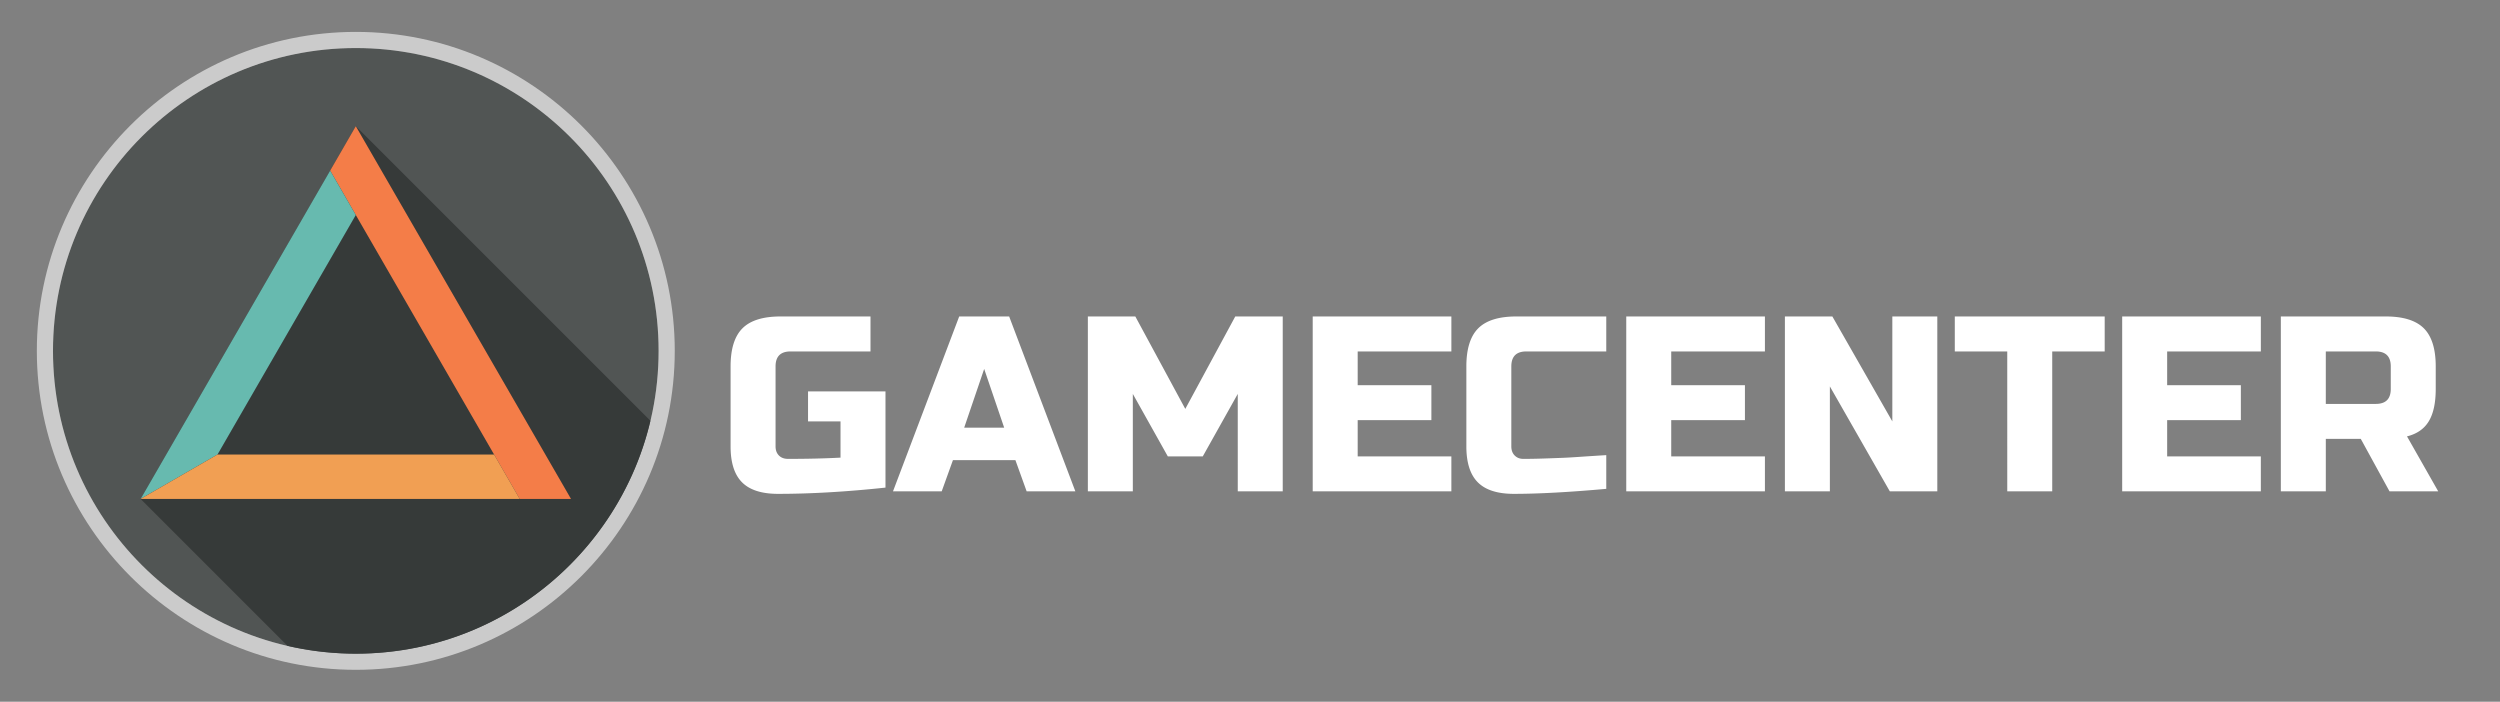 <svg xmlns="http://www.w3.org/2000/svg" viewBox="0 0 619.2 173.8">
  <rect x="0" y="0" width="619.2" height="173.8" fill="#808080" stroke="none"/>
  <circle fill="#515554" cx="88.124" cy="86.9" r="75" />
  <path opacity=".59" fill="#FFF" d="M88.124 11.9c41.421 0 75 33.579 75 75s-33.579 75-75 75-75-33.579-75-75 33.578-75 75-75m0-4c-43.561 0-79 35.439-79 79s35.439 79 79 79 79-35.439 79-79-35.44-79-79-79z" />
  <path fill="#363A39" d="M161.091 104.218L88.124 31.251l-53.302 92.322 36.388 36.388a75.166 75.166 0 0016.914 1.939c35.457 0 65.147-24.614 72.967-57.682z" />
  <g>
    <path fill="#F47D48" d="M128.724 123.573h12.702L88.124 31.251l-6.351 11z" />
    <path fill="#67BAAF" d="M88.124 53.251l-6.351-11-46.952 81.322 19.053-11z" />
    <path fill="#F19F53" d="M122.373 112.573H53.874l-19.053 11h93.903z" />
  </g>
  <g>
    <g fill="#FFF">
      <path d="M219.318 120.771c-9.653 1.03-18.523 1.547-26.608 1.547-4.043 0-7.014-.949-8.911-2.847-1.898-1.897-2.847-4.867-2.847-8.911V90.758c0-4.331.979-7.477 2.939-9.437 1.959-1.959 5.105-2.939 9.437-2.939h22.277v8.664h-19.802c-2.475 0-3.712 1.237-3.712 3.712v19.802c0 .95.278 1.702.835 2.259.557.557 1.309.836 2.258.836 4.744 0 9.075-.103 12.995-.31v-8.973h-8.044v-7.426h19.183v23.825zM233.241 121.698h-12.066l16.398-43.316h12.375l16.398 43.316H254.28l-2.785-7.735h-15.469l-2.785 7.735zm5.569-15.779h9.902l-4.951-14.542-4.951 14.542zM306.568 97.565l-8.663 15.47h-8.663l-8.663-15.47v24.133H269.44V78.382h11.757l12.376 22.896 12.376-22.896h11.758v43.316h-11.139V97.565zM359.476 121.698h-34.344V78.382h34.344v8.664h-23.205V95.4h18.254v8.663h-18.254v8.973h23.205v8.662zM397.841 121.079c-9.2.825-16.831 1.238-22.896 1.238-4.044 0-7.014-.949-8.911-2.847s-2.846-4.867-2.846-8.911V90.758c0-4.331.979-7.477 2.938-9.437 1.959-1.959 5.105-2.939 9.438-2.939h22.276v8.664h-19.802c-2.475 0-3.713 1.237-3.713 3.712v19.802c0 .95.278 1.702.836 2.259.557.557 1.269.836 2.135.836s1.814-.01 2.847-.031c1.03-.021 2.104-.052 3.218-.093l3.372-.124c1.134-.041 2.599-.124 4.394-.247a916.48 916.48 0 016.714-.434v8.353zM437.135 121.698h-34.344V78.382h34.344v8.664H413.93V95.4h18.254v8.663H413.93v8.973h23.205v8.662zM479.832 121.698h-11.758l-14.851-25.989v25.989h-11.139V78.382h11.757l14.852 25.99v-25.99h11.139v43.316zM508.296 121.698h-11.139V87.046h-12.994v-8.664h37.128v8.664h-12.995v34.652zM559.966 121.698h-34.344V78.382h34.344v8.664h-23.205V95.4h18.254v8.663h-18.254v8.973h23.205v8.662zM564.916 78.382h25.989c4.332 0 7.478.98 9.437 2.939 1.959 1.96 2.939 5.105 2.939 9.437v5.569c0 3.425-.567 6.086-1.701 7.982-1.136 1.898-2.939 3.156-5.415 3.775l7.735 13.613h-12.066l-7.116-12.995h-8.663v12.995h-11.139V78.382zm27.228 12.376c0-2.475-1.238-3.712-3.713-3.712h-12.376v12.994h12.376c2.475 0 3.713-1.237 3.713-3.713v-5.569z" />
    </g>
  </g>
</svg>